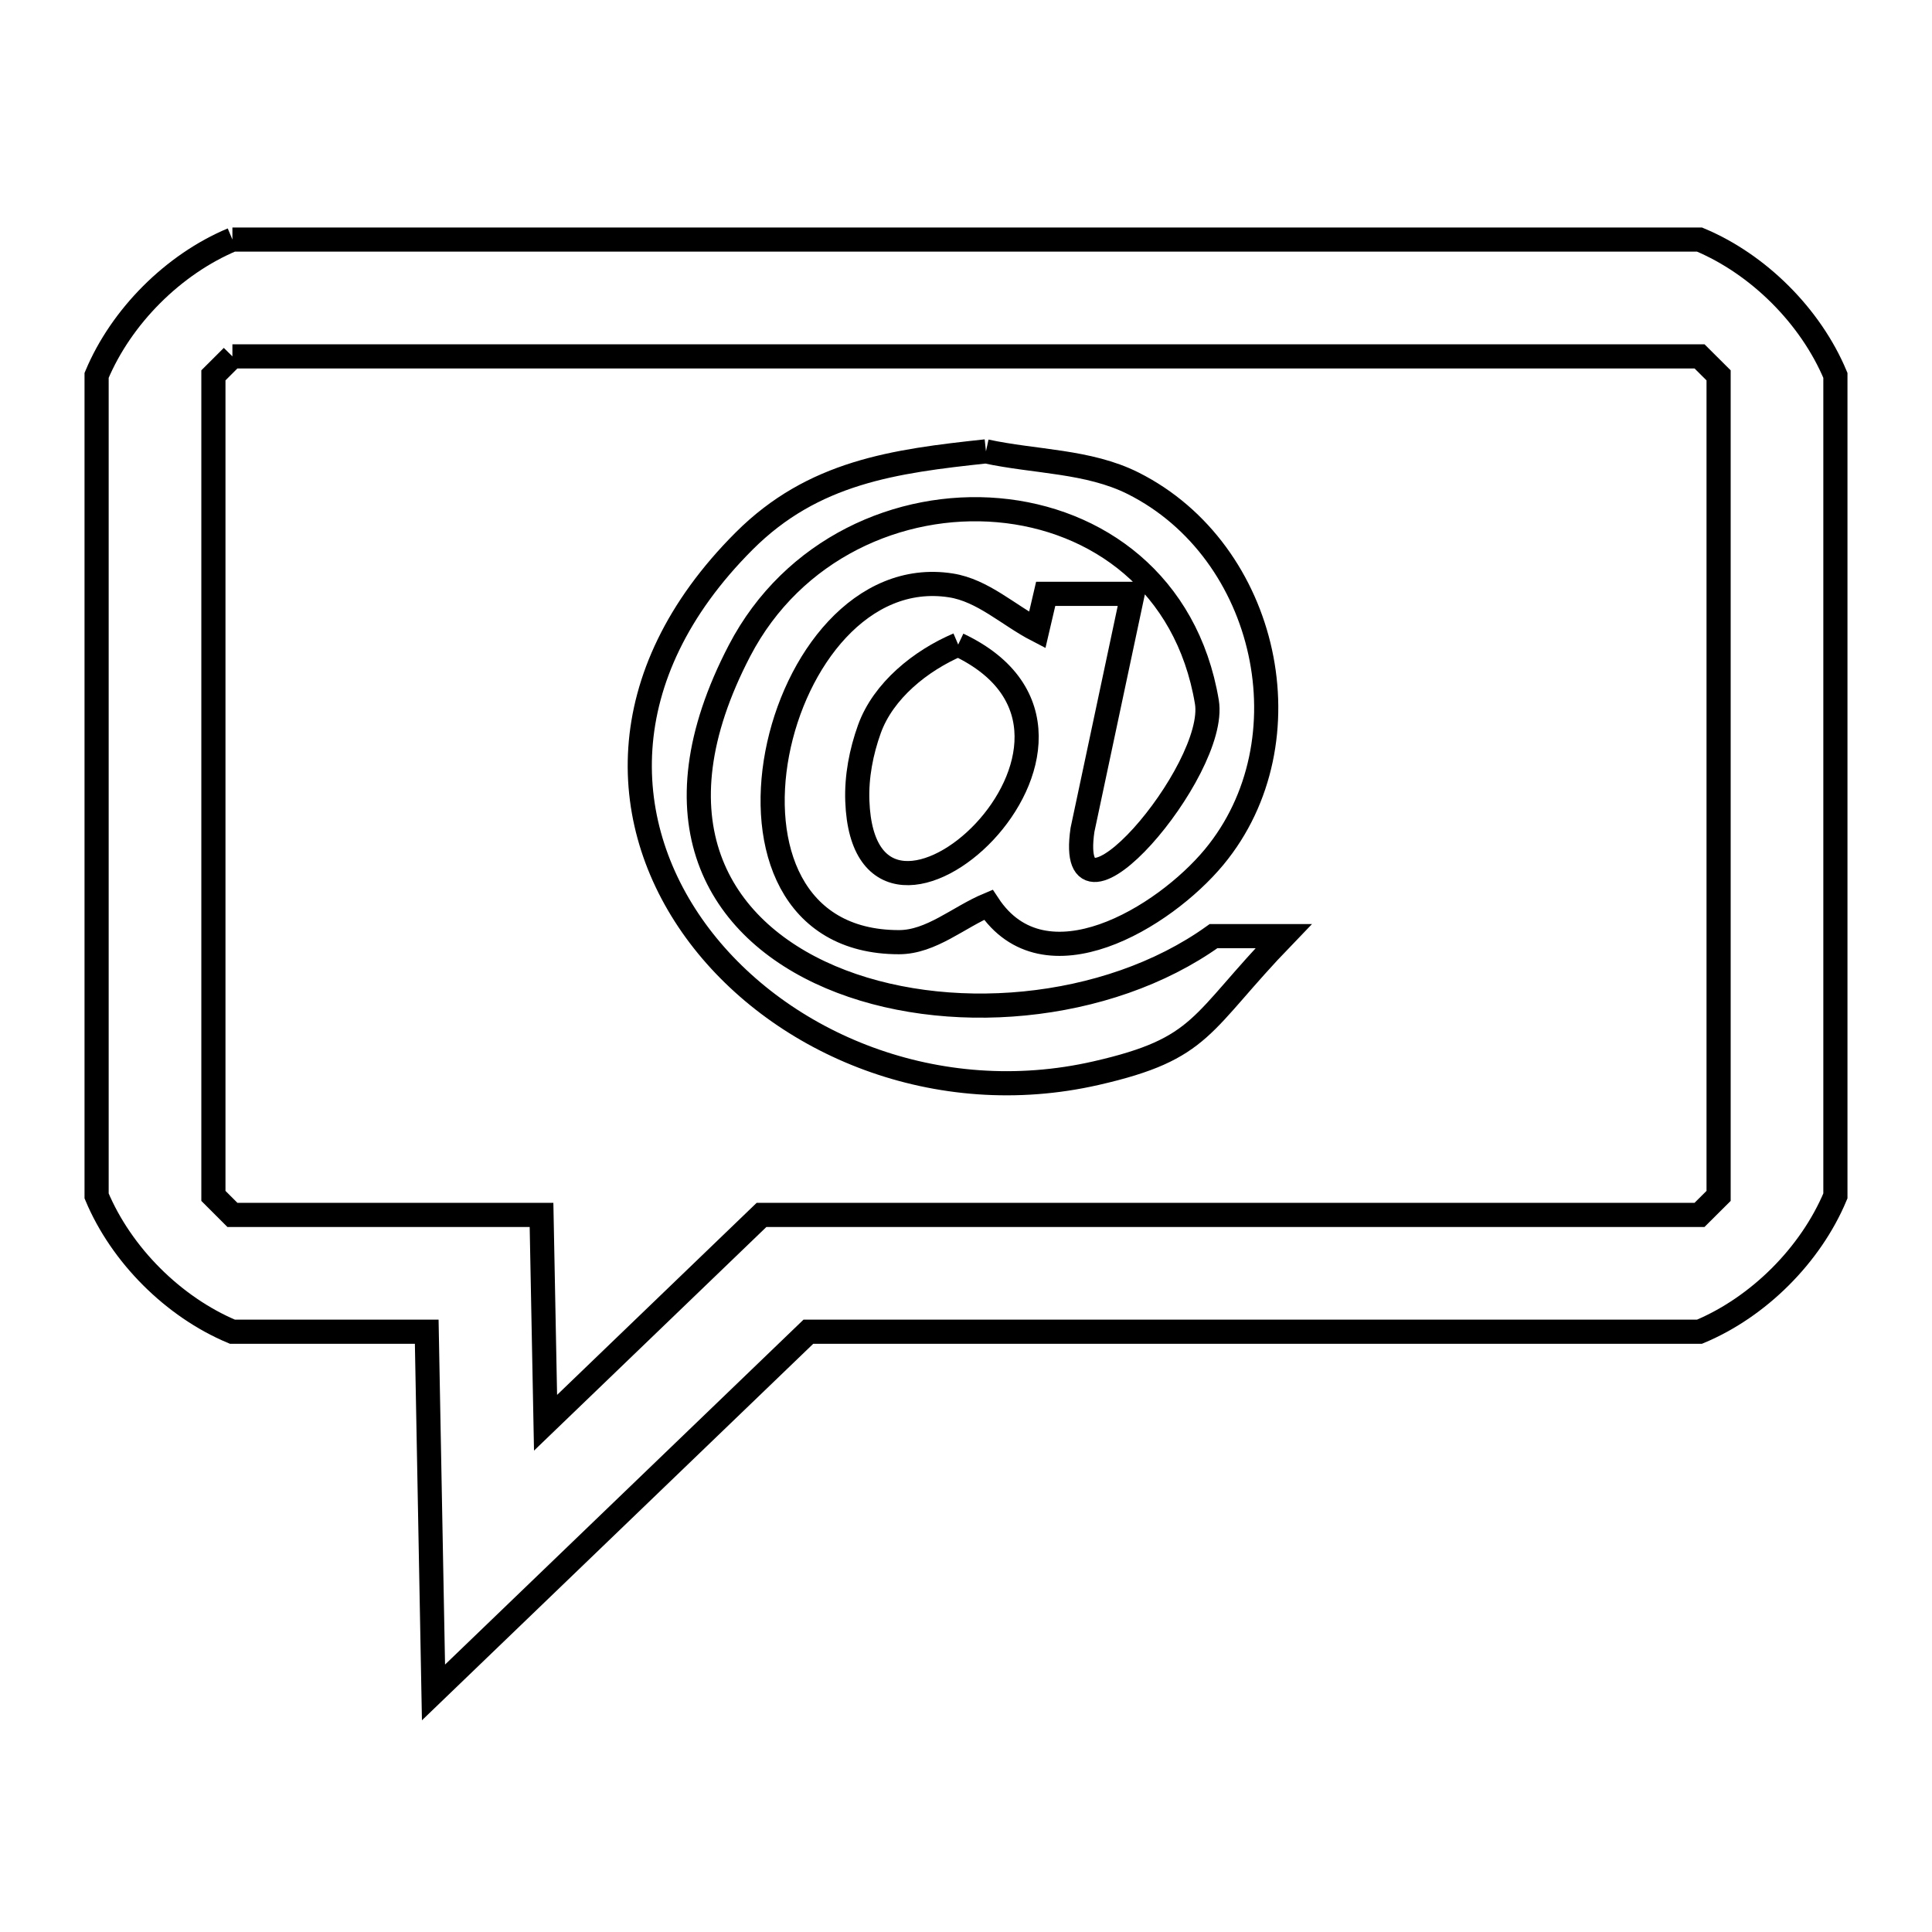 <svg xmlns="http://www.w3.org/2000/svg" viewBox="0.0 0.0 24.0 24.0" height="200px" width="200px"><path fill="none" stroke="black" stroke-width=".3" stroke-opacity="1.0"  filling="0" d="M2.887 2.976 L8.962 2.976 L15.037 2.976 L21.112 2.976 C21.846 3.283 22.493 3.93 22.8 4.663 L22.8 9.76 L22.8 14.856 C22.493 15.59 21.846 16.236 21.112 16.543 L15.577 16.543 L10.042 16.543 L5.385 21.024 L5.301 16.543 L2.887 16.543 C2.154 16.236 1.507 15.59 1.2 14.856 L1.2 9.76 L1.2 4.663 C1.507 3.93 2.154 3.283 2.887 2.976 L2.887 2.976"></path>
<path fill="none" stroke="black" stroke-width=".3" stroke-opacity="1.0"  filling="0" d="M2.887 4.427 L8.962 4.427 L15.037 4.427 L21.112 4.427 C21.191 4.506 21.27 4.585 21.349 4.663 L21.349 9.76 L21.349 14.856 C21.27 14.935 21.191 15.014 21.112 15.092 L15.286 15.092 L9.46 15.092 L6.777 17.674 L6.727 15.092 L2.887 15.092 C2.809 15.014 2.73 14.935 2.651 14.856 L2.651 9.76 L2.651 4.663 C2.73 4.585 2.809 4.506 2.887 4.427 L2.887 4.427"></path>
<path fill="none" stroke="black" stroke-width=".3" stroke-opacity="1.0"  filling="0" d="M12.248 5.607 L12.248 5.607 C12.857 5.739 13.519 5.724 14.077 6.004 C15.755 6.847 16.272 9.211 15.082 10.647 C14.459 11.398 12.977 12.301 12.277 11.239 L12.277 11.239 C11.907 11.394 11.568 11.704 11.167 11.704 C8.49 11.704 9.597 6.926 11.812 7.272 C12.21 7.334 12.527 7.642 12.885 7.827 L12.99 7.377 L14.07 7.377 L13.447 10.309 C13.231 11.792 15.135 9.57 14.992 8.719 C14.744 7.24 13.624 6.445 12.401 6.338 C11.177 6.231 9.85 6.811 9.187 8.082 C8.096 10.176 8.904 11.537 10.317 12.138 C11.73 12.739 13.748 12.579 15.075 11.629 L15.945 11.629 C14.895 12.717 14.956 13.025 13.616 13.331 C11.639 13.783 9.707 12.97 8.688 11.624 C7.67 10.278 7.565 8.4 9.244 6.721 C10.102 5.863 11.107 5.729 12.248 5.607 L12.248 5.607"></path>
<path fill="none" stroke="black" stroke-width=".3" stroke-opacity="1.0"  filling="0" d="M11.903 8.007 L11.903 8.007 C14.353 9.164 10.739 12.404 10.65 9.95 C10.639 9.648 10.698 9.341 10.8 9.057 C10.972 8.58 11.436 8.206 11.903 8.007 L11.903 8.007"></path></svg>